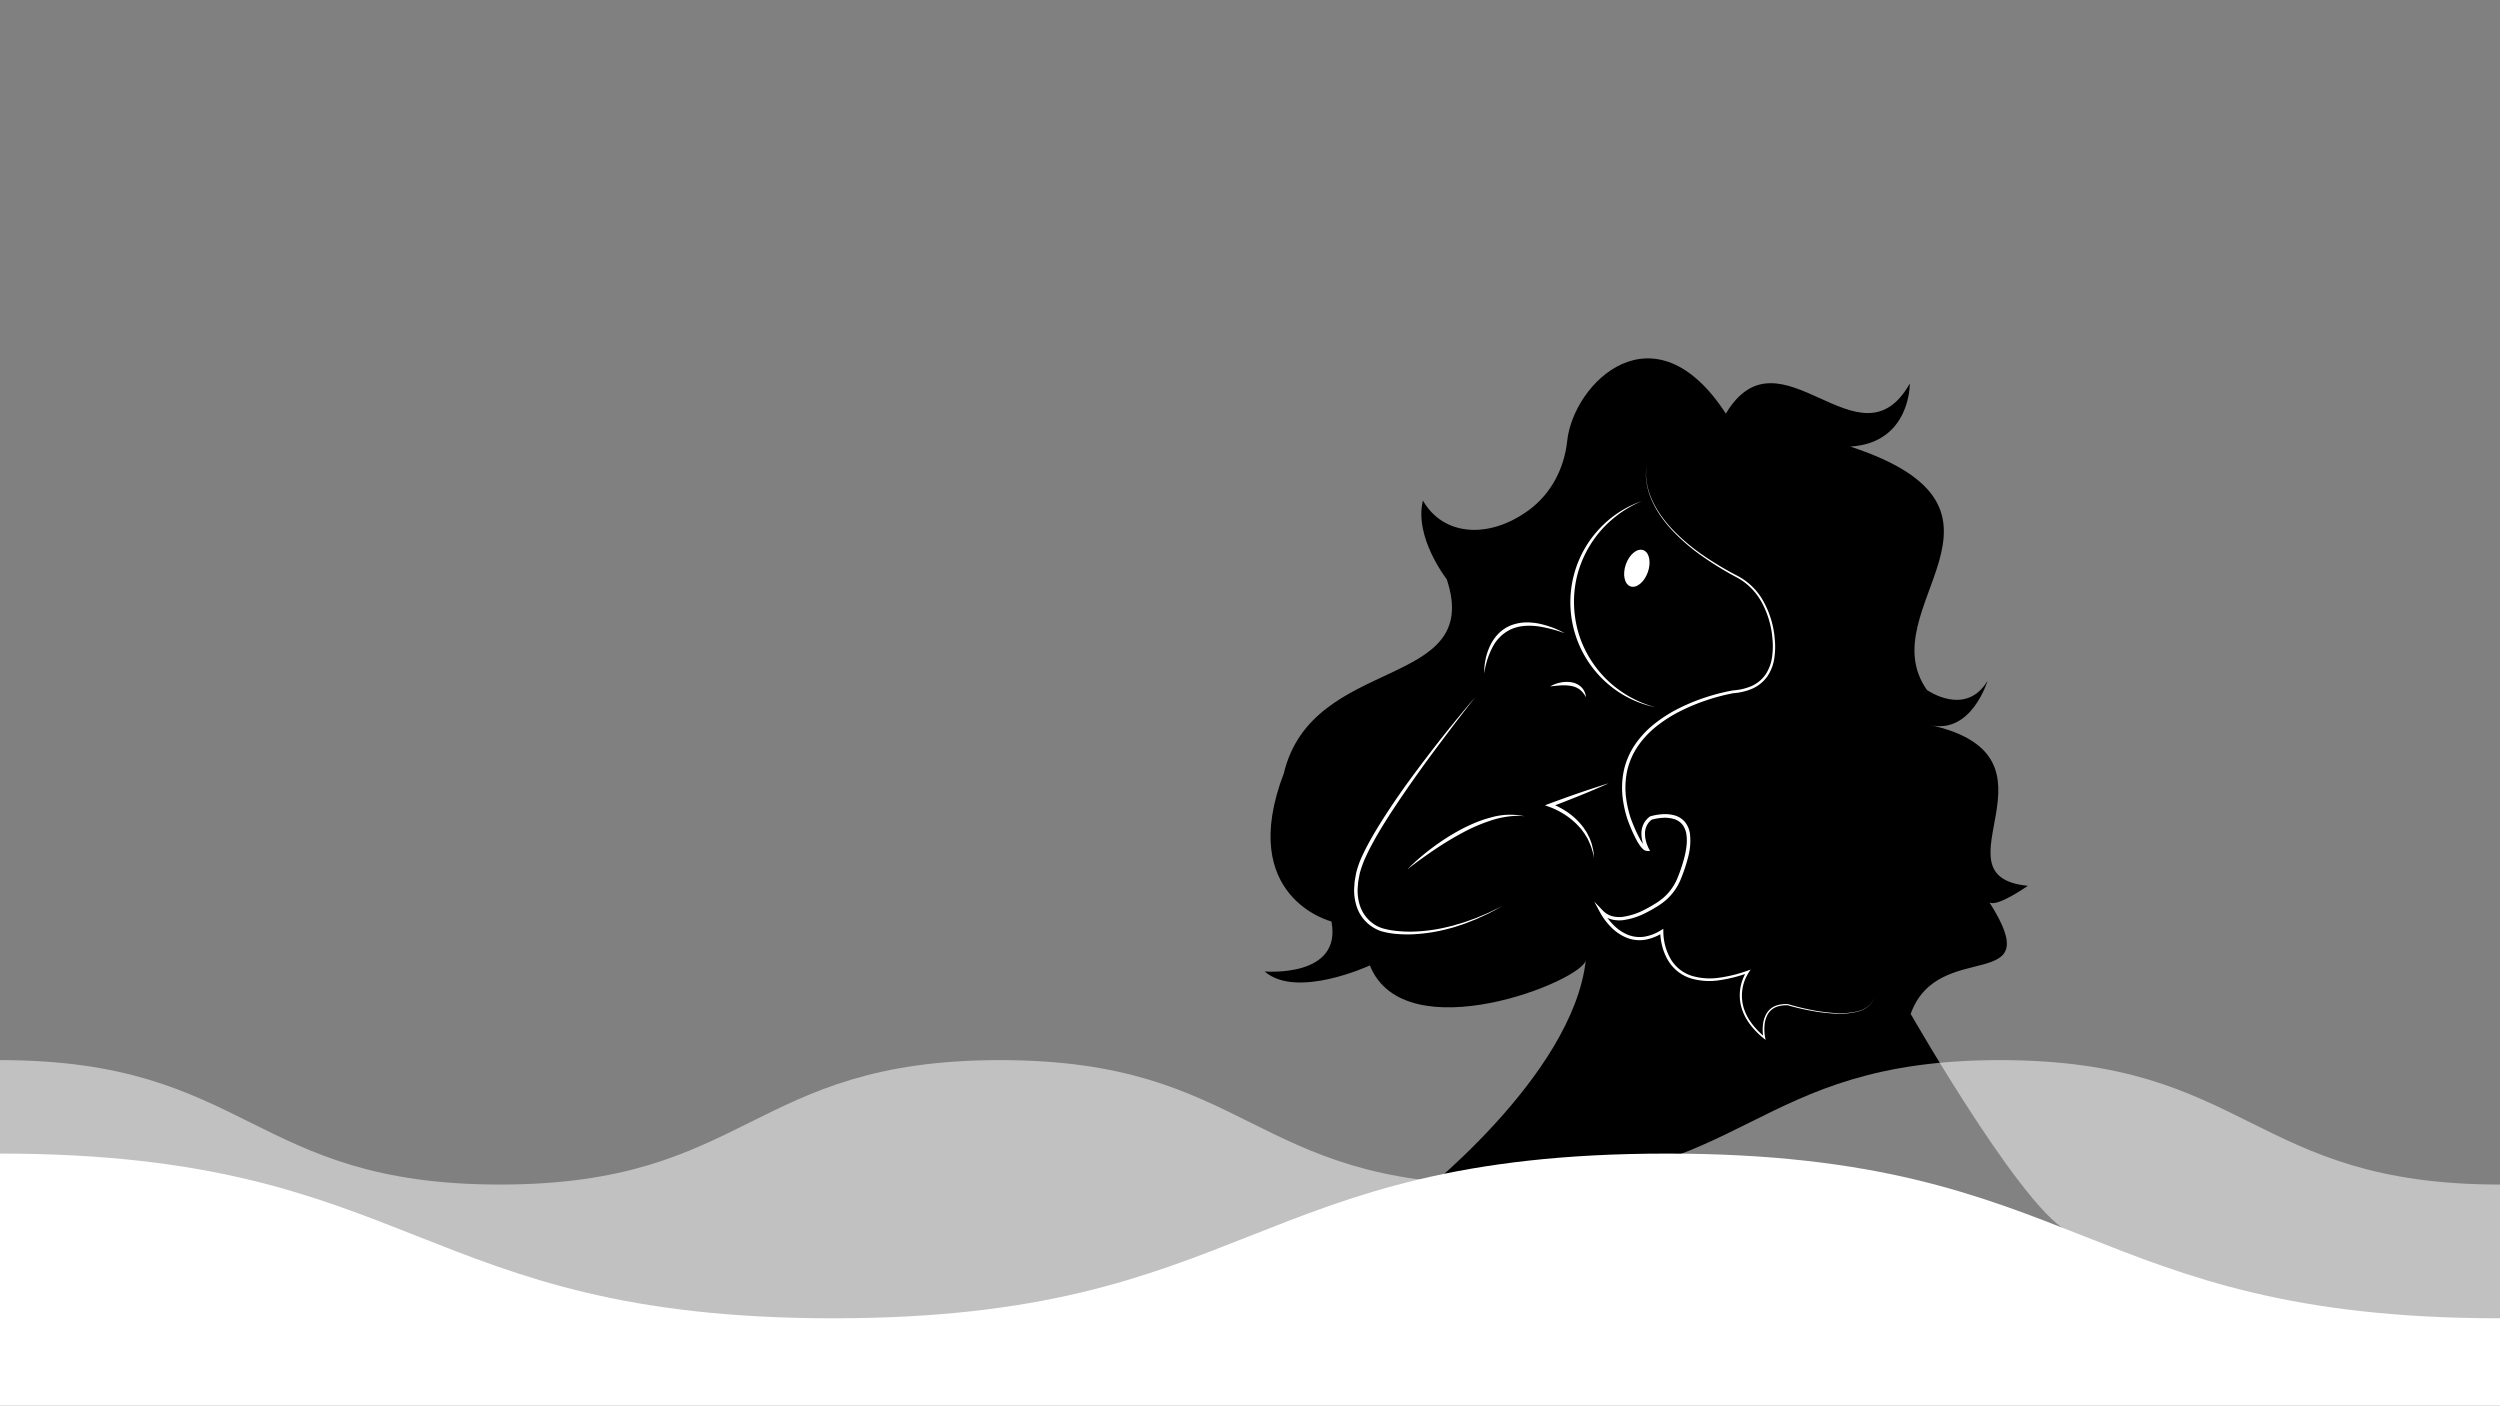 <svg xmlns="http://www.w3.org/2000/svg" xmlns:xlink="http://www.w3.org/1999/xlink" viewBox="0 0 1366 768"><rect x="0" y="0" width="1366" height="768" fill="#808080" stroke="none"/><defs><style>.cls-1{fill:none;}.cls-2{clip-path:url(#clip-path);}.cls-3,.cls-4{fill:#fff;}.cls-4{opacity:0.51;}</style><clipPath id="clip-path"><rect class="cls-1" width="1366" height="768"/></clipPath></defs><g id="Capa_2" data-name="Capa 2"><g class="cls-2"><path d="M943,226c29.639-49.521,73.058,32.229,100.52-16.444,0,0,.48,32.444-32.52,34.444,105.138,34.612,10.225,88.18,41.872,132.999C1052.88,377,1074,392,1086,372c0,0-9,30-32,24,79.59,17.218.106,82.765,54,88,0,0-17,12-21,9,32.754,51.491-28.028,18.916-43,60.997C1044,554,1112,673,1134,674l-43,25c-52.629,32.872-96.717,7.06-164.121-.008C923,699,809,686,809,686l-36.5-30.5s87-67,94-131c-1.264,11.343-98.931,50.419-118.003,3.002C748.5,527.5,708.5,546.1,691,530.8c0,0,42.5,3.7,36.5-27.3,0,0-52-13-26-81,15.573-65.064,109.33-45.098,89.004-105.996C790.5,316.5,772.5,293.5,777.5,273.5c10.97,19.328,36.056,21.366,58.054,5.085,12.027-8.902,19.184-22.744,20.758-37.623C859.668,209.226,903.799,165.647,943,226Z"/><path class="cls-3" d="M900,254a24.424,24.424,0,0,0-.11,10.304,38.344,38.344,0,0,0,3.245,9.818,53.679,53.679,0,0,0,5.389,8.836c1.012,1.401,2.135,2.716,3.24,4.044,1.17,1.271,2.297,2.583,3.543,3.782a107.948,107.948,0,0,0,16.009,13.131,174.114,174.114,0,0,0,17.815,10.603,34.506,34.506,0,0,1,14.734,14.635,50.837,50.837,0,0,1,5.87,20.044,42.33,42.33,0,0,1-.257,10.528,23.691,23.691,0,0,1-3.83,9.895,19.943,19.943,0,0,1-8.273,6.705,32.304,32.304,0,0,1-10.316,2.446l.063-.007a108.494,108.494,0,0,0-14.793,3.892,107.033,107.033,0,0,0-14.134,5.862,75.058,75.058,0,0,0-12.865,8.16,50.434,50.434,0,0,0-10.365,11.001,38.922,38.922,0,0,0-5.929,13.779,44.297,44.297,0,0,0-.467,15.04,62.481,62.481,0,0,0,1.514,7.439l.529,1.818.268.908.319.877q.668,1.79,1.401,3.56a73.892,73.892,0,0,0,3.226,6.898,26.577,26.577,0,0,0,1.97,3.153,9.05,9.05,0,0,0,1.152,1.3,1.96,1.96,0,0,0,1.053.587l-.846,1.425a21.733,21.733,0,0,1-1.722-4.593,17.602,17.602,0,0,1-.553-4.902,11.773,11.773,0,0,1,1.24-4.896,11.308,11.308,0,0,1,3.29-3.858l.135-.104.152-.045a29.508,29.508,0,0,1,6.562-1.172,19.752,19.752,0,0,1,6.713.628,11.45,11.45,0,0,1,5.813,3.762,13.293,13.293,0,0,1,2.617,6.348,34.387,34.387,0,0,1-1.125,13.119,89.338,89.338,0,0,1-4.181,12.318,30.391,30.391,0,0,1-7.729,10.663,36.267,36.267,0,0,1-5.347,3.838c-1.845,1.138-3.74,2.204-5.687,3.176a38.057,38.057,0,0,1-12.488,4.024,16.889,16.889,0,0,1-6.725-.526,13.192,13.192,0,0,1-3.138-1.424,14.343,14.343,0,0,1-2.639-2.209l1.458-1.008a34.018,34.018,0,0,0,5.73,7.733,23.63,23.63,0,0,0,7.844,5.393,17.337,17.337,0,0,0,9.299,1.043,24.592,24.592,0,0,0,8.881-3.491l1.273-.783.022,1.527a30.584,30.584,0,0,0,3.849,14.702,20.672,20.672,0,0,0,11.567,9.428,34.718,34.718,0,0,0,15.331,1.03A76.776,76.776,0,0,0,954.788,530.4l1.78-.618-1.051,1.59A23.387,23.387,0,0,0,952.7,550.497a28.571,28.571,0,0,0,1.876,4.64,31.58,31.58,0,0,0,2.703,4.239,42.772,42.772,0,0,0,7.029,7.248l-.782.476a25.563,25.563,0,0,1-.286-6.746,15.668,15.668,0,0,1,1.94-6.48,10.153,10.153,0,0,1,5.16-4.362,16.399,16.399,0,0,1,6.68-.832l.039.003.037.011c4.045,1.228,8.175,2.237,12.329,3.067a97.567,97.567,0,0,0,12.59,1.723,42.511,42.511,0,0,0,12.633-.798,16.064,16.064,0,0,0,5.755-2.579A9.806,9.806,0,0,0,1024,545a9.847,9.847,0,0,1-3.55,5.172,16.186,16.186,0,0,1-5.763,2.67,42.741,42.741,0,0,1-12.691.962,97.983,97.983,0,0,1-12.662-1.571c-4.184-.782-8.329-1.738-12.428-2.927l.075.014a15.738,15.738,0,0,0-6.38.867,9.38,9.38,0,0,0-4.728,4.096,14.837,14.837,0,0,0-1.75,6.152,24.705,24.705,0,0,0,.352,6.467l.247,1.306-1.03-.83a42.767,42.767,0,0,1-7.256-7.363,32.647,32.647,0,0,1-2.827-4.368,29.675,29.675,0,0,1-1.991-4.828,24.576,24.576,0,0,1,2.866-20.189l.728.972a78.074,78.074,0,0,1-15.435,3.954,36.121,36.121,0,0,1-15.982-.983,22.223,22.223,0,0,1-12.482-10.033,29.462,29.462,0,0,1-3.075-7.508,32.643,32.643,0,0,1-1.087-8.051l1.295.743a26.284,26.284,0,0,1-9.501,3.747,19.083,19.083,0,0,1-10.219-1.123,25.371,25.371,0,0,1-8.448-5.765,35.655,35.655,0,0,1-6.079-8.18l-3.136-5.817,4.595,4.81a12.57,12.57,0,0,0,2.283,1.903,11.391,11.391,0,0,0,2.703,1.217,15.093,15.093,0,0,0,6.011.444,36.31,36.31,0,0,0,11.854-3.87c1.886-.947,3.73-1.989,5.531-3.106a34.379,34.379,0,0,0,5.081-3.659,28.495,28.495,0,0,0,7.222-10.014,87.521,87.521,0,0,0,4.051-12.028c.992-4.077,1.664-8.317,1.061-12.345a11.333,11.333,0,0,0-2.217-5.409,9.451,9.451,0,0,0-4.83-3.088,17.797,17.797,0,0,0-6.029-.566,27.697,27.697,0,0,0-6.075,1.065l.287-.149a9.336,9.336,0,0,0-2.729,3.176,9.818,9.818,0,0,0-1.037,4.085,15.681,15.681,0,0,0,.486,4.349,19.986,19.986,0,0,0,1.534,4.141l.763,1.493L900,464.963a3.658,3.658,0,0,1-2.336-1.082,10.882,10.882,0,0,1-1.405-1.583,28.384,28.384,0,0,1-2.112-3.391,75.68,75.68,0,0,1-3.297-7.088q-.74-1.801-1.417-3.626l-.338-.938-.277-.944-.545-1.889A64.333,64.333,0,0,1,886.73,436.74a46.133,46.133,0,0,1,.528-15.668,40.729,40.729,0,0,1,6.232-14.396,52.188,52.188,0,0,1,10.751-11.366,76.772,76.772,0,0,1,13.182-8.321,104.386,104.386,0,0,1,14.384-5.904,109.907,109.907,0,0,1,15.071-3.849l.026-.005.037-.003a30.817,30.817,0,0,0,9.839-2.252,18.494,18.494,0,0,0,7.726-6.167,22.333,22.333,0,0,0,3.664-9.305,41.056,41.056,0,0,0,.316-10.201,49.651,49.651,0,0,0-5.594-19.62A33.774,33.774,0,0,0,948.692,315.35a174.951,174.951,0,0,1-17.777-10.854,108.532,108.532,0,0,1-15.943-13.382c-1.238-1.22-2.358-2.552-3.52-3.843-1.097-1.348-2.21-2.683-3.212-4.104a53.977,53.977,0,0,1-5.318-8.945,38.52,38.52,0,0,1-3.148-9.898A24.481,24.481,0,0,1,900,254Z"/><path class="cls-3" d="M904.516,386.452a57.53,57.53,0,0,1-17.555-6.731A58.856,58.856,0,0,1,858.171,332.937a58.982,58.982,0,0,1,9.588-36.25,59.979,59.979,0,0,1,12.825-13.9,57.577,57.577,0,0,1,16.517-8.979,60.63,60.63,0,0,0-15.9,9.74A59.074,59.074,0,0,0,869.052,297.52a60.164,60.164,0,0,0-7.277,16.947,60.089,60.089,0,0,0,2.405,36.3,60.443,60.443,0,0,0,9.424,15.853,58.931,58.931,0,0,0,13.867,12.27A60.558,60.558,0,0,0,904.516,386.452Z"/><path class="cls-3" d="M879,428c-2.594,1.194-5.227,2.284-7.841,3.425-2.625,1.11-5.254,2.21-7.899,3.27-5.277,2.15-10.589,4.208-15.915,6.228l-.047-1.861a31.826,31.826,0,0,1,4.705,2.044,45.139,45.139,0,0,1,4.365,2.601,37.349,37.349,0,0,1,7.527,6.798c.517.673,1.108,1.286,1.559,2.007l1.403,2.119c.43.728.781,1.504,1.173,2.251.186.379.393.747.56,1.134l.443,1.187c.282.795.602,1.575.82,2.385l.558,2.454a14.279,14.279,0,0,1,.373,2.474L871,469a35.22,35.22,0,0,0-2.917-9.389l-.504-1.111c-.187-.36-.413-.702-.617-1.053-.426-.692-.817-1.404-1.268-2.076l-1.443-1.956c-.461-.665-1.062-1.222-1.584-1.838a39.075,39.075,0,0,0-7.373-6.269,41.948,41.948,0,0,0-8.593-4.369l-2.547-.935,2.499-.927c5.341-1.981,10.696-3.922,16.085-5.772,2.689-.94,5.393-1.84,8.101-2.73C873.56,429.716,876.26,428.806,879,428Z"/><path class="cls-3" d="M769,475a118.892,118.892,0,0,1,13.702-11.852c2.416-1.823,4.917-3.533,7.458-5.186,2.555-1.632,5.177-3.161,7.843-4.615,2.69-1.412,5.439-2.718,8.251-3.884a66.461,66.461,0,0,1,8.673-2.876A37.37,37.37,0,0,1,833,446a36.741,36.741,0,0,0-8.957.16,50.738,50.738,0,0,0-8.697,1.93,94.117,94.117,0,0,0-16.404,7.021,174.507,174.507,0,0,0-15.341,9.305q-3.725,2.518-7.377,5.164C773.767,471.315,771.387,473.153,769,475Z"/><path class="cls-3" d="M806,381q-5.902,7.536-11.708,15.139-5.774,7.629-11.48,15.303c-7.578,10.254-14.922,20.679-21.935,31.305-3.483,5.327-6.851,10.728-9.95,16.268-1.517,2.784-3.026,5.577-4.333,8.448a55.524,55.524,0,0,0-3.352,8.762c-.1.374-.221.74-.304,1.12l-.213,1.152-.427,2.305a14.91,14.91,0,0,0-.286,2.317l-.188,2.325a27.124,27.124,0,0,0,1.16,9.12,19.705,19.705,0,0,0,4.625,7.785l.804.812.882.729a19.648,19.648,0,0,0,1.851,1.345,18.603,18.603,0,0,0,4.075,1.93l.063.019a44.85,44.85,0,0,0,8.244,1.524,67.094,67.094,0,0,0,8.492.327,90.72,90.72,0,0,0,16.919-2.09l4.162-.989c1.383-.347,2.739-.797,4.114-1.183,2.764-.733,5.423-1.788,8.123-2.733,1.361-.447,2.654-1.062,3.977-1.607l3.953-1.679L821,495c-2.525,1.355-5.03,2.759-7.58,4.078l-3.908,1.812c-1.309.59-2.59,1.251-3.941,1.744-2.68,1.037-5.324,2.186-8.083,3.015-1.371.436-2.726.935-4.117,1.306l-4.185,1.083a92.002,92.002,0,0,1-17.123,2.458,68.627,68.627,0,0,1-8.69-.163,42.223,42.223,0,0,1-8.655-1.519l.062.019a21.142,21.142,0,0,1-13.558-13.697,28.988,28.988,0,0,1-1.313-9.753l.18-2.445a16.114,16.114,0,0,1,.284-2.428l.429-2.403.215-1.202c.085-.399.21-.793.313-1.19a51.873,51.873,0,0,1,3.486-9.084c1.357-2.926,2.901-5.741,4.455-8.548,3.167-5.577,6.591-10.986,10.124-16.315,7.053-10.669,14.686-20.922,22.463-31.047q5.828-7.599,11.884-15.016C797.769,390.755,801.829,385.83,806,381Z"/><path class="cls-3" d="M811,368a33.918,33.918,0,0,1,3.116-15.033,24.364,24.364,0,0,1,4.412-6.522,20.366,20.366,0,0,1,6.534-4.544,24.09,24.09,0,0,1,7.721-1.778l1.972-.05c.655.003,1.307.072,1.96.105a32.215,32.215,0,0,1,3.871.503A50.842,50.842,0,0,1,855,346a76.852,76.852,0,0,0-14.661-3.778,35.767,35.767,0,0,0-7.416-.211,22.843,22.843,0,0,0-7.064,1.723,21.535,21.535,0,0,0-10.356,9.937A42.899,42.899,0,0,0,811,368Z"/><path class="cls-3" d="M847,375.08a17.396,17.396,0,0,1,5.523-2.106,16.212,16.212,0,0,1,6.038-.188,10.064,10.064,0,0,1,5.557,2.742A8.627,8.627,0,0,1,866.56,381a12.764,12.764,0,0,0-3.473-4.299,11.194,11.194,0,0,0-4.865-1.944,24.905,24.905,0,0,0-5.498-.241C850.847,374.62,848.953,374.833,847,375.08Z"/><ellipse class="cls-3" cx="894.375" cy="310.5" rx="10.5" ry="6.375" transform="translate(305.047 1051.452) rotate(-70.648)"/><path class="cls-4" d="M1366,647.24c-136.602,0-136.602-68-273.203-68s-136.602,68-273.203,68-136.601-68-273.203-68c-136.599,0-136.599,68-273.197,68-136.597,0-136.597-68-273.193-68V768H1366Z"/><path class="cls-3" d="M1366,720.32c-227.667,0-227.667-90-455.334-90s-227.667,90-455.334,90S227.666,630.32,0,630.32V768H1366Z"/></g></g></svg>